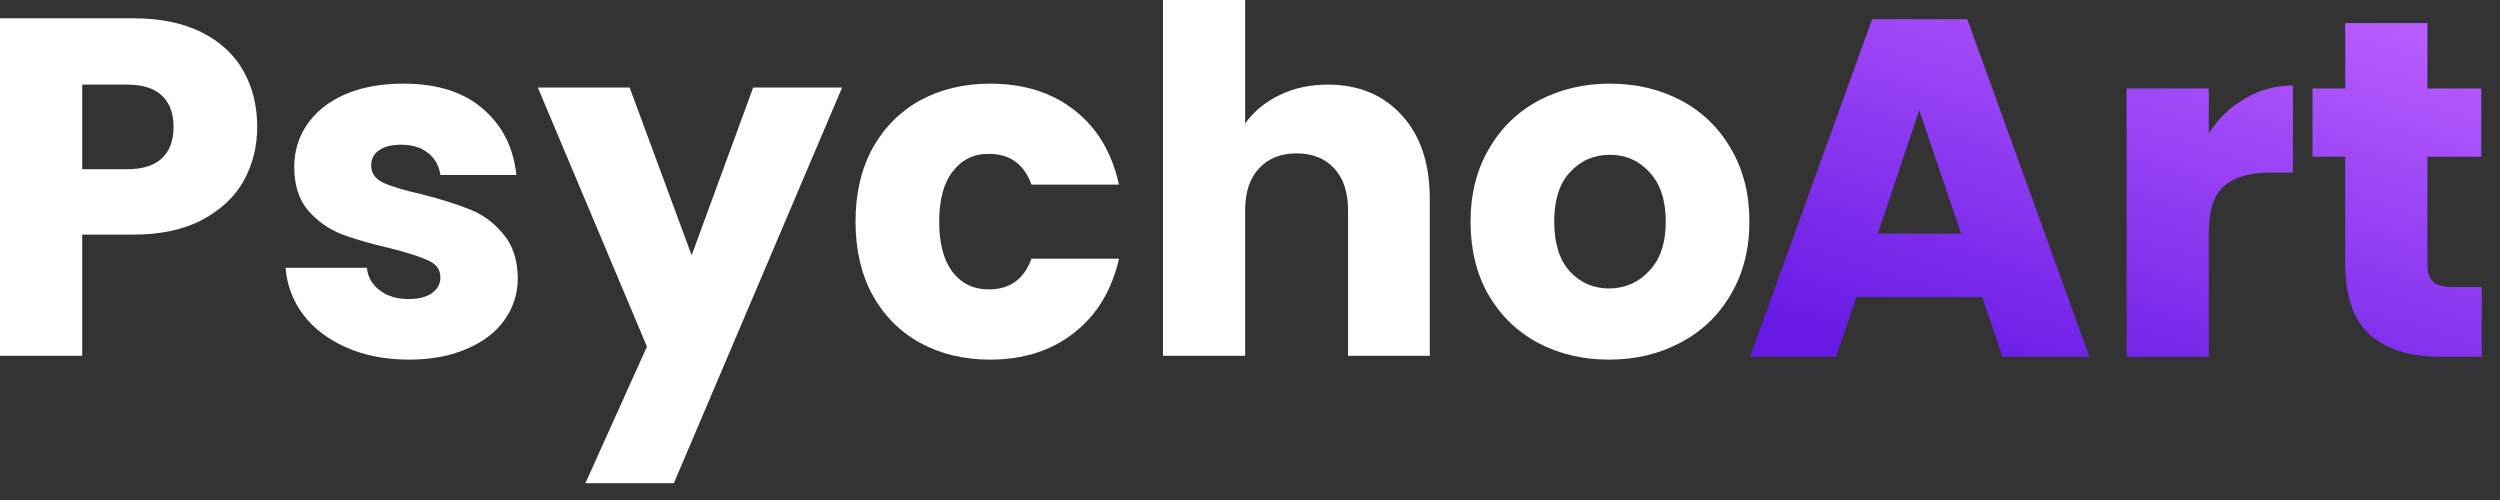 <svg width="130" height="26" viewBox="0 0 130 26" fill="none" xmlns="http://www.w3.org/2000/svg">
<rect x="0" y="0" width="130" height="26" fill="#333333" stroke="none"/>
<path d="M13.375 6.6C13.375 7.617 13.142 8.55 12.675 9.4C12.208 10.233 11.492 10.908 10.525 11.425C9.558 11.942 8.358 12.2 6.925 12.2H4.275V18.5H0V0.95H6.925C8.325 0.95 9.508 1.192 10.475 1.675C11.442 2.158 12.167 2.825 12.65 3.675C13.133 4.525 13.375 5.5 13.375 6.6ZM6.6 8.8C7.417 8.8 8.025 8.608 8.425 8.225C8.825 7.842 9.025 7.3 9.025 6.6C9.025 5.9 8.825 5.358 8.425 4.975C8.025 4.592 7.417 4.4 6.6 4.4H4.275V8.8H6.6Z" fill="white"/>
<path d="M21.276 18.7C20.059 18.7 18.976 18.492 18.026 18.075C17.076 17.658 16.326 17.092 15.776 16.375C15.226 15.642 14.917 14.825 14.851 13.925H19.076C19.126 14.408 19.351 14.8 19.751 15.1C20.151 15.4 20.642 15.55 21.226 15.55C21.759 15.55 22.167 15.45 22.451 15.25C22.751 15.033 22.901 14.758 22.901 14.425C22.901 14.025 22.692 13.733 22.276 13.55C21.859 13.35 21.184 13.133 20.251 12.9C19.251 12.667 18.417 12.425 17.751 12.175C17.084 11.908 16.509 11.5 16.026 10.95C15.542 10.383 15.301 9.625 15.301 8.675C15.301 7.875 15.517 7.15 15.951 6.5C16.401 5.833 17.051 5.308 17.901 4.925C18.767 4.542 19.792 4.35 20.976 4.35C22.726 4.35 24.101 4.783 25.101 5.65C26.117 6.517 26.701 7.667 26.851 9.1H22.901C22.834 8.617 22.617 8.233 22.251 7.95C21.901 7.667 21.434 7.525 20.851 7.525C20.351 7.525 19.967 7.625 19.701 7.825C19.434 8.008 19.301 8.267 19.301 8.6C19.301 9 19.509 9.3 19.926 9.5C20.359 9.7 21.026 9.9 21.926 10.1C22.959 10.367 23.801 10.633 24.451 10.9C25.101 11.15 25.667 11.567 26.151 12.15C26.651 12.717 26.909 13.483 26.926 14.45C26.926 15.267 26.692 16 26.226 16.65C25.776 17.283 25.117 17.783 24.251 18.15C23.401 18.517 22.409 18.7 21.276 18.7Z" fill="white"/>
<path d="M43.791 4.55L35.041 25.125H30.441L33.641 18.025L27.966 4.55H32.741L35.966 13.275L39.166 4.55H43.791Z" fill="white"/>
<path d="M44.487 11.525C44.487 10.075 44.779 8.808 45.362 7.725C45.962 6.642 46.787 5.808 47.837 5.225C48.904 4.642 50.12 4.35 51.487 4.35C53.237 4.35 54.695 4.808 55.862 5.725C57.045 6.642 57.82 7.933 58.187 9.6H53.637C53.254 8.533 52.512 8 51.412 8C50.629 8 50.004 8.308 49.537 8.925C49.07 9.525 48.837 10.392 48.837 11.525C48.837 12.658 49.07 13.533 49.537 14.15C50.004 14.75 50.629 15.05 51.412 15.05C52.512 15.05 53.254 14.517 53.637 13.45H58.187C57.82 15.083 57.045 16.367 55.862 17.3C54.679 18.233 53.22 18.7 51.487 18.7C50.12 18.7 48.904 18.408 47.837 17.825C46.787 17.242 45.962 16.408 45.362 15.325C44.779 14.242 44.487 12.975 44.487 11.525Z" fill="white"/>
<path d="M69.049 4.4C70.649 4.4 71.932 4.933 72.899 6C73.865 7.05 74.349 8.5 74.349 10.35V18.5H70.099V10.925C70.099 9.992 69.857 9.267 69.374 8.75C68.89 8.233 68.24 7.975 67.424 7.975C66.607 7.975 65.957 8.233 65.474 8.75C64.99 9.267 64.749 9.992 64.749 10.925V18.5H60.474V0H64.749V6.425C65.182 5.808 65.774 5.317 66.524 4.95C67.274 4.583 68.115 4.4 69.049 4.4Z" fill="white"/>
<path d="M83.669 18.7C82.303 18.7 81.069 18.408 79.969 17.825C78.886 17.242 78.028 16.408 77.394 15.325C76.778 14.242 76.469 12.975 76.469 11.525C76.469 10.092 76.786 8.833 77.419 7.75C78.053 6.65 78.919 5.808 80.019 5.225C81.119 4.642 82.353 4.35 83.719 4.35C85.086 4.35 86.319 4.642 87.419 5.225C88.519 5.808 89.386 6.65 90.019 7.75C90.653 8.833 90.969 10.092 90.969 11.525C90.969 12.958 90.644 14.225 89.994 15.325C89.361 16.408 88.486 17.242 87.369 17.825C86.269 18.408 85.036 18.7 83.669 18.7ZM83.669 15C84.486 15 85.178 14.7 85.744 14.1C86.328 13.5 86.619 12.642 86.619 11.525C86.619 10.408 86.336 9.55 85.769 8.95C85.219 8.35 84.536 8.05 83.719 8.05C82.886 8.05 82.194 8.35 81.644 8.95C81.094 9.533 80.819 10.392 80.819 11.525C80.819 12.642 81.086 13.5 81.619 14.1C82.169 14.7 82.853 15 83.669 15Z" fill="white"/>
<path d="M103.075 15.45H96.525L95.475 18.55H91L97.35 1H102.3L108.65 18.55H104.125L103.075 15.45ZM101.975 12.15L99.8 5.725L97.65 12.15H101.975Z" fill="url(#paint0_linear_201_58)"/>
<path d="M114.858 6.925C115.358 6.158 115.983 5.558 116.733 5.125C117.483 4.675 118.316 4.45 119.233 4.45V8.975H118.058C116.991 8.975 116.191 9.208 115.658 9.675C115.124 10.125 114.858 10.925 114.858 12.075V18.55H110.583V4.6H114.858V6.925Z" fill="url(#paint1_linear_201_58)"/>
<path d="M129.051 14.925V18.55H126.876C125.326 18.55 124.118 18.175 123.251 17.425C122.384 16.658 121.951 15.417 121.951 13.7V8.15H120.251V4.6H121.951V1.2H126.226V4.6H129.026V8.15H126.226V13.75C126.226 14.167 126.326 14.467 126.526 14.65C126.726 14.833 127.059 14.925 127.526 14.925H129.051Z" fill="url(#paint2_linear_201_58)"/>
<defs>
<linearGradient id="paint0_linear_201_58" x1="123.343" y1="1" x2="116.093" y2="24.289" gradientUnits="userSpaceOnUse">
<stop stop-color="#B75CFF"/>
<stop offset="1" stop-color="#671AE4"/>
</linearGradient>
<linearGradient id="paint1_linear_201_58" x1="123.343" y1="1" x2="116.093" y2="24.289" gradientUnits="userSpaceOnUse">
<stop stop-color="#B75CFF"/>
<stop offset="1" stop-color="#671AE4"/>
</linearGradient>
<linearGradient id="paint2_linear_201_58" x1="123.343" y1="1" x2="116.093" y2="24.289" gradientUnits="userSpaceOnUse">
<stop stop-color="#B75CFF"/>
<stop offset="1" stop-color="#671AE4"/>
</linearGradient>
</defs>
</svg>
